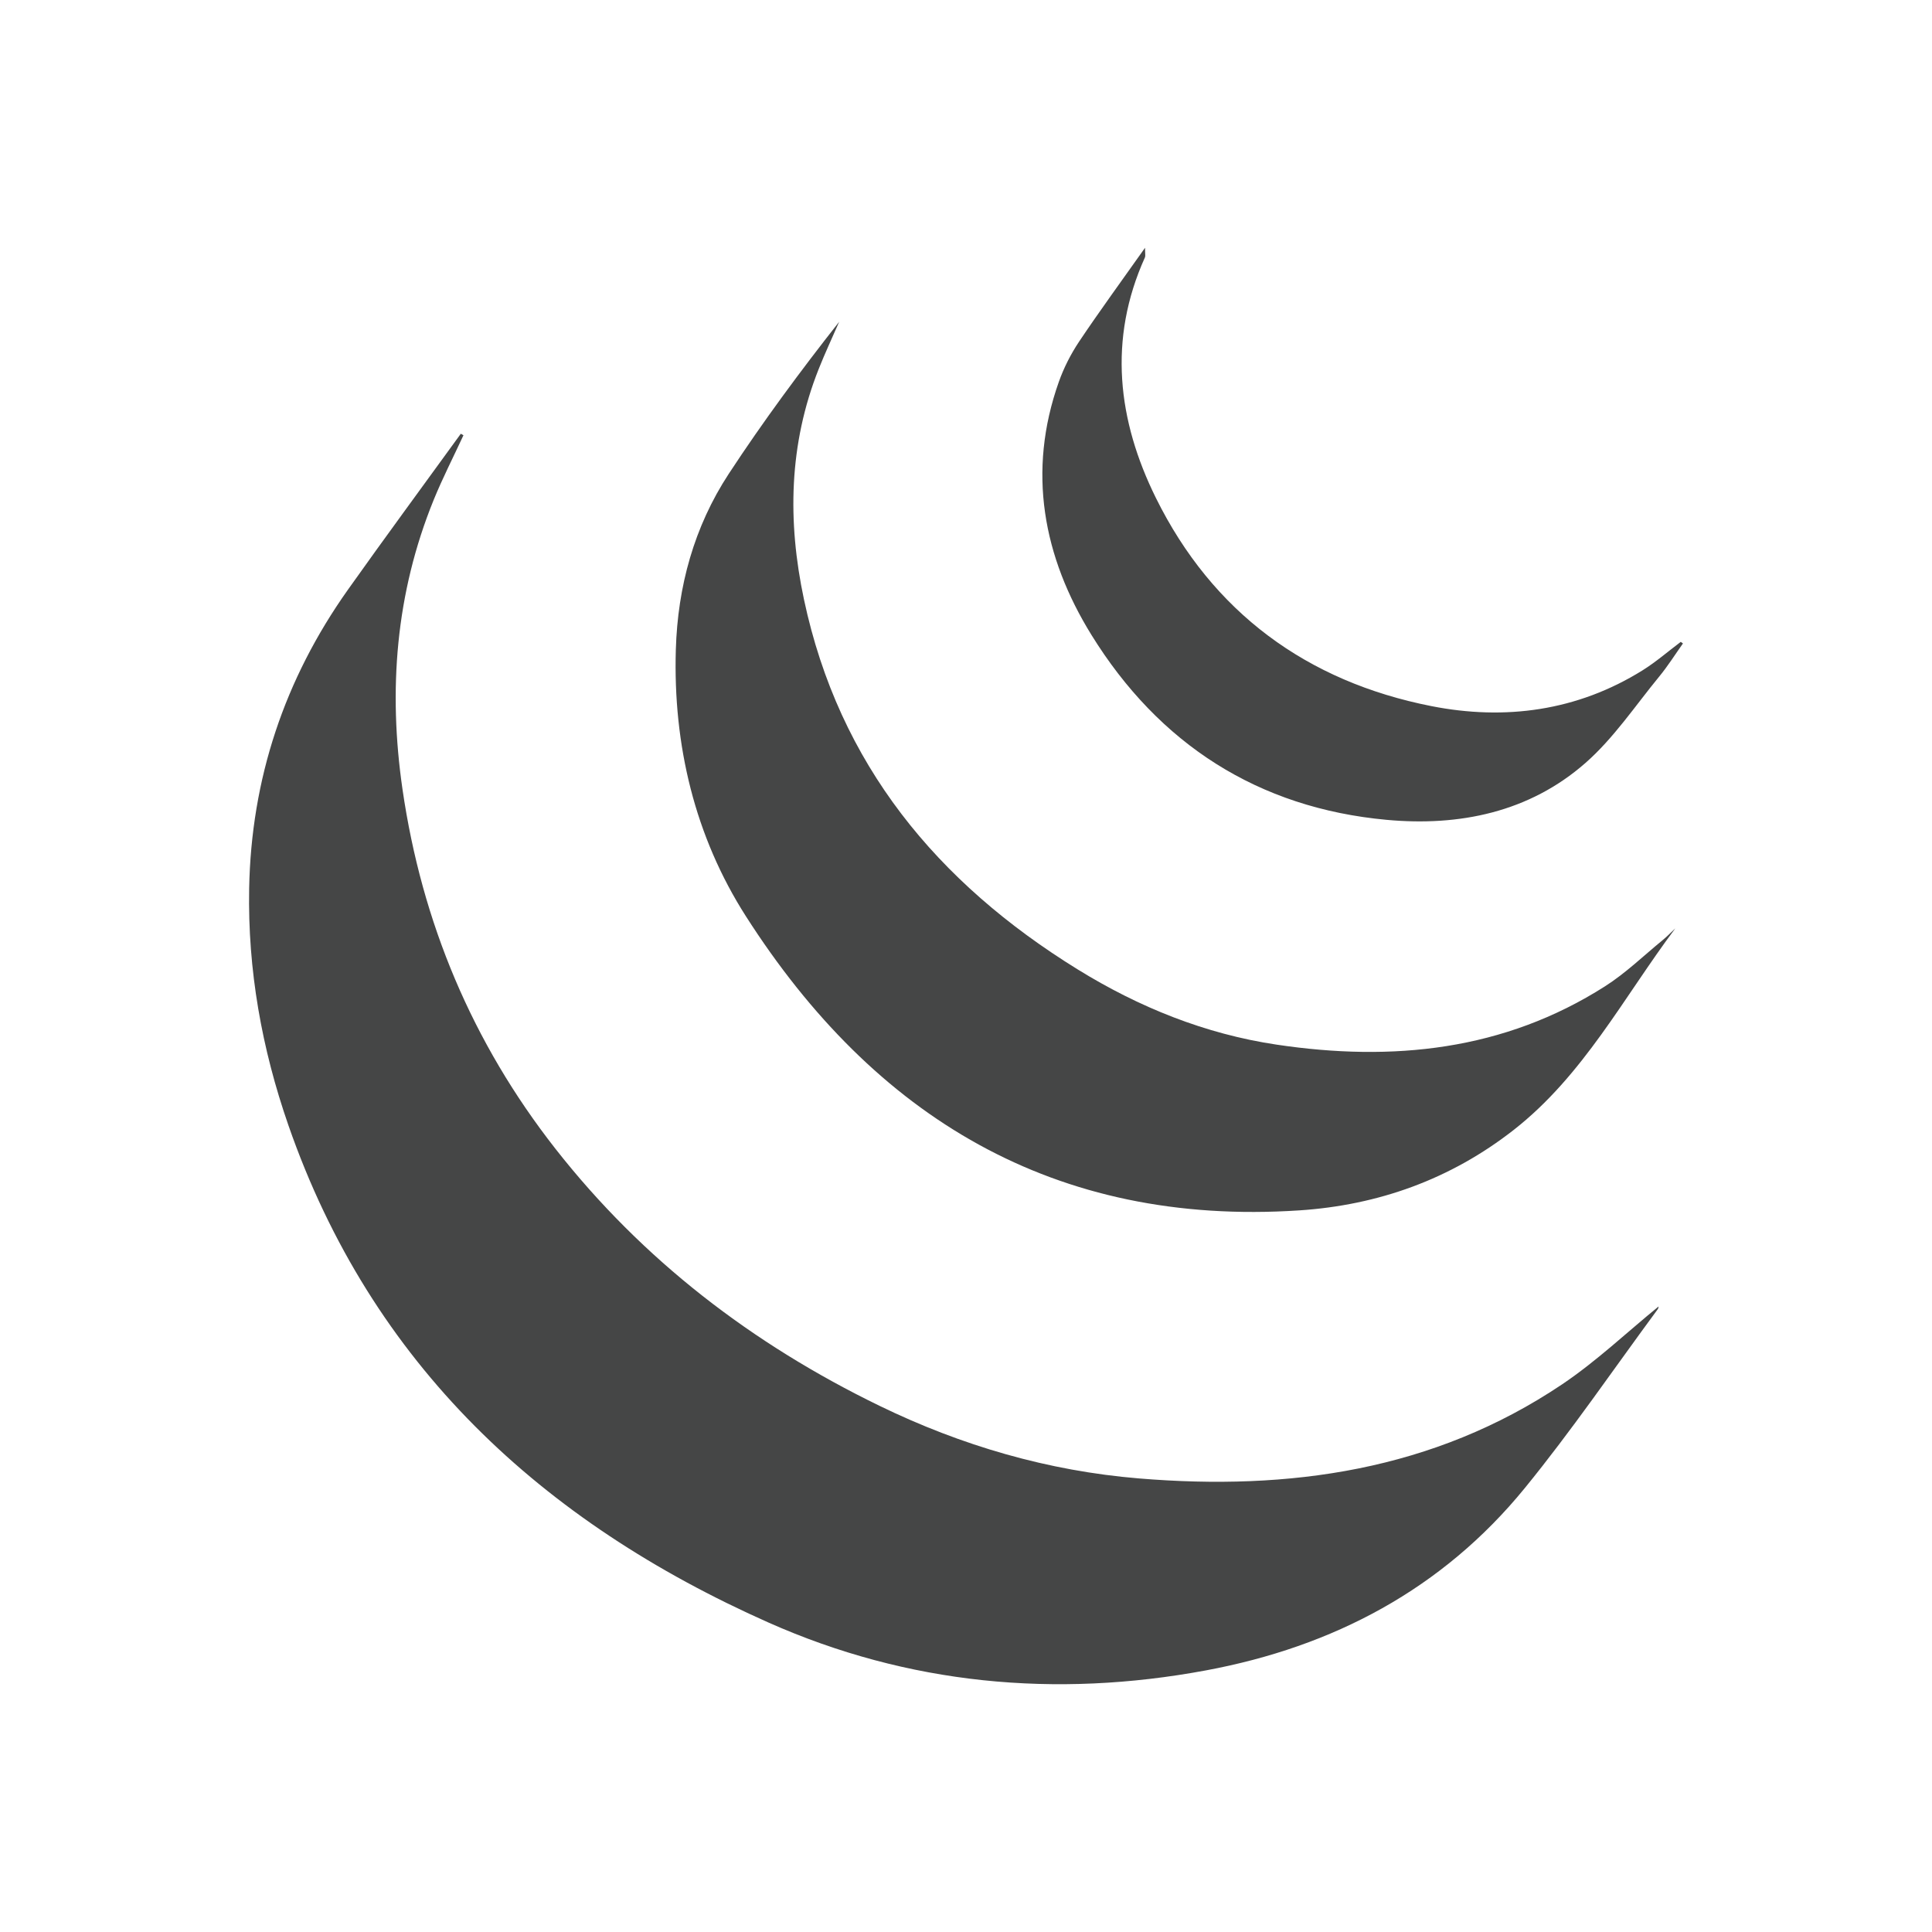 <?xml version="1.0" encoding="utf-8"?>
<!-- Generator: Adobe Illustrator 16.0.4, SVG Export Plug-In . SVG Version: 6.00 Build 0)  -->
<!DOCTYPE svg PUBLIC "-//W3C//DTD SVG 1.1//EN" "http://www.w3.org/Graphics/SVG/1.1/DTD/svg11.dtd">
<svg version="1.1" id="Layer_1" xmlns="http://www.w3.org/2000/svg" xmlns:xlink="http://www.w3.org/1999/xlink" x="0px" y="0px"
	 width="512px" height="512px" viewBox="0 0 512 512" enable-background="new 0 0 512 512" xml:space="preserve">
<g>
	<path fill="#454646" d="M122.823,115.342c-0.234-0.133-0.468-0.268-0.702-0.397c-9.986,13.777-20.086,27.473-29.93,41.35
		C75.39,180,66.563,206.396,66.028,235.509c-0.396,21.532,3.353,42.427,10.396,62.685c22.055,63.486,67.229,105.114,127.174,131.771
		c37.021,16.461,76.088,20.126,115.983,12.707c33.72-6.271,62.646-21.517,84.5-48.309c12.429-15.241,23.55-31.557,35.233-47.401
		c0.257-0.345,0.24-0.891,0.196-0.707c-8.349,6.799-16.444,14.506-25.591,20.649c-34.028,22.834-72.244,28.197-112.086,24.896
		c-24.064-1.992-47.009-8.673-68.768-19.252c-33.674-16.365-62.758-38.617-85.896-68.148c-21.973-28.047-35.37-59.902-40.501-95.215
		c-3.816-26.29-1.811-51.939,8.258-76.698C117.299,126.667,120.182,121.052,122.823,115.342z M443.98,246.021
		c-1.133,1.053-2.198,2.174-3.392,3.148c-5.024,4.115-9.763,8.719-15.204,12.189c-26.833,17.111-56.393,20.06-87.062,15.483
		c-18.921-2.825-36.456-9.889-52.724-19.937c-37.234-22.997-63.246-54.347-72.535-98.033c-4.405-20.717-4.013-41.142,3.892-61.06
		c1.681-4.237,3.621-8.368,5.442-12.546c-10.322,13.119-20.189,26.45-29.268,40.301c-9.193,14.026-13.535,29.911-14.025,46.565
		c-0.754,25.293,5.033,49.509,18.562,70.676c34.038,53.257,81.816,82.227,146.645,77.958c20.898-1.375,40.1-8.227,56.844-21.33
		C419.594,285.007,430.256,264.342,443.98,246.021z M446,170.523c-0.19-0.138-0.386-0.282-0.577-0.424
		c-3.36,2.524-6.564,5.319-10.12,7.539c-17.33,10.806-36.48,13.331-55.975,9.487c-32.981-6.502-58.001-24.843-73.001-55.163
		c-10.144-20.51-12.729-42.011-2.903-63.754c0.172-0.379,0.023-0.903,0.023-2.543c-6.299,8.911-12.053,16.77-17.467,24.854
		c-2.195,3.29-4.051,6.934-5.373,10.658c-8.439,23.777-4.172,46.386,8.639,67.088c17.866,28.874,44.133,45.862,78.216,49
		c19.227,1.773,37.783-1.974,52.72-15.093c7.457-6.546,13.152-15.115,19.523-22.874C441.986,176.527,443.913,173.461,446,170.523z"
		/>
</g>
</svg>
